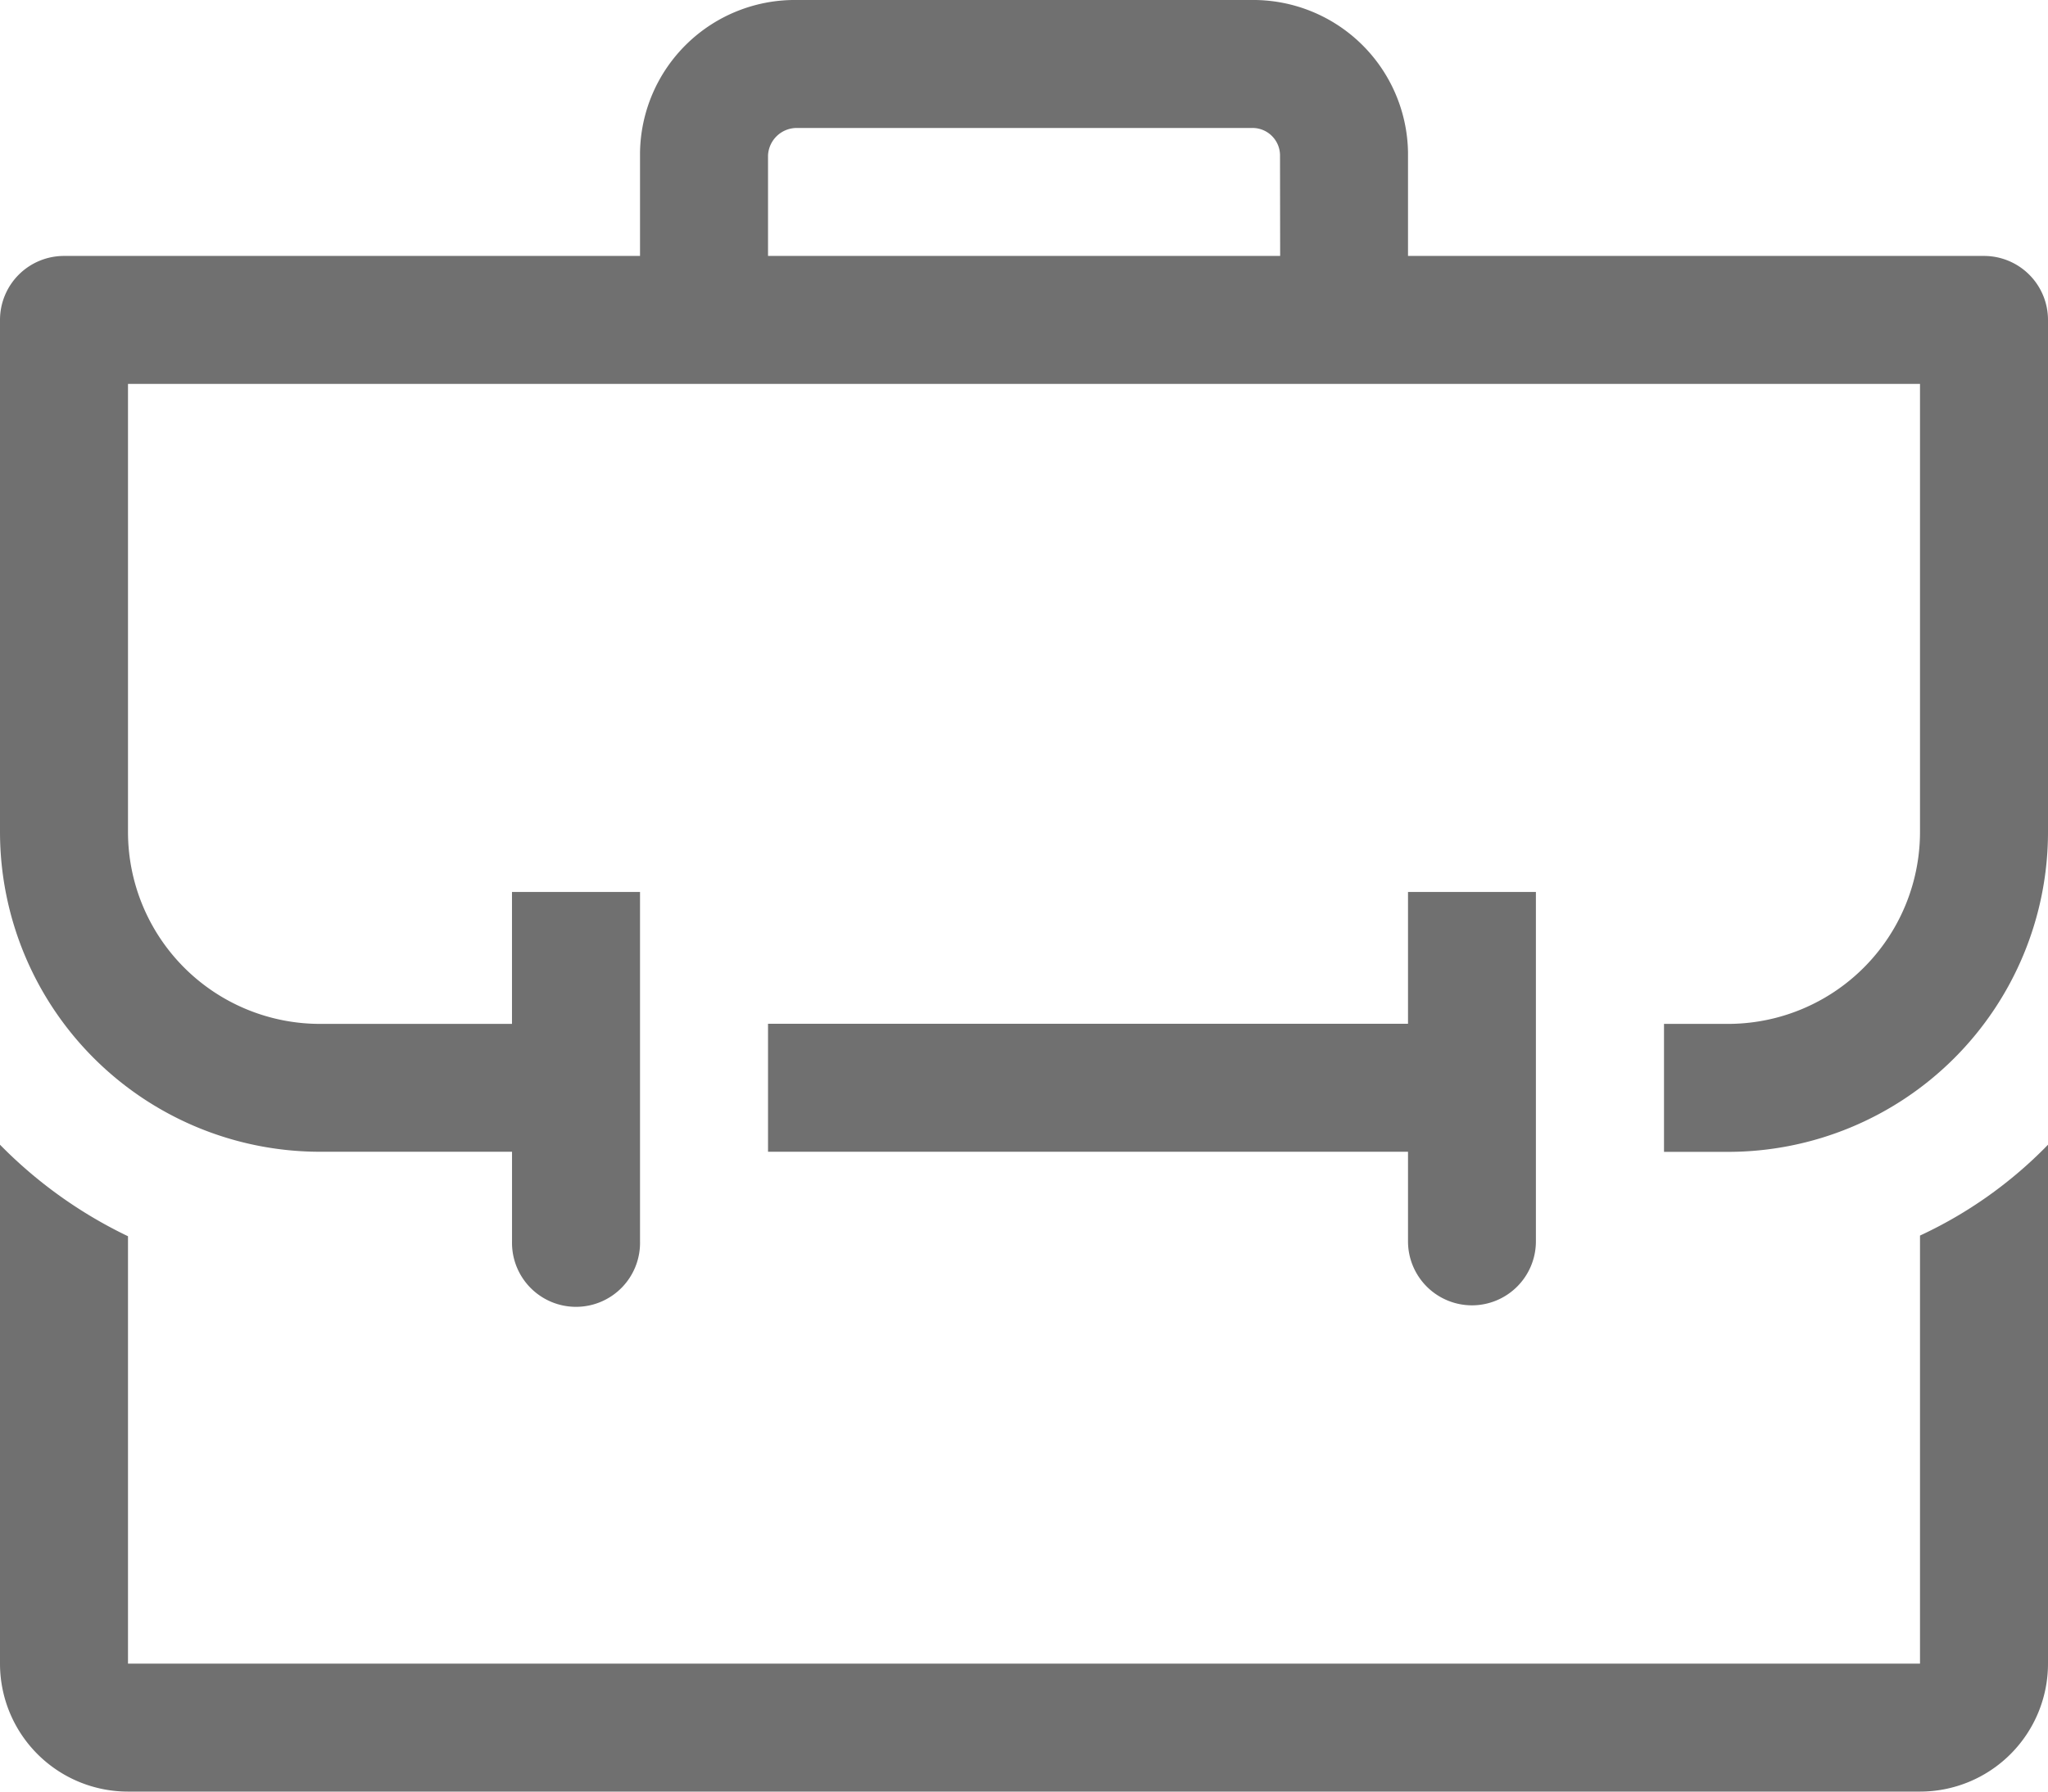 <svg id="briefcase-line" xmlns="http://www.w3.org/2000/svg" width="58.193" height="50.92" viewBox="0 0 58.193 50.92">
  <defs>
    <style>
      .cls-1 {
        fill: #707070;
      }
    </style>
  </defs>
  <path id="Path_25" data-name="Path 25" class="cls-1" d="M56.556,34.638H5.637V22.491A12.912,12.912,0,0,1,2,19.89V34.638a3.637,3.637,0,0,0,3.637,3.637H56.556a3.637,3.637,0,0,0,3.637-3.637V19.89a12.257,12.257,0,0,1-3.637,2.582Z" transform="translate(-2 12.644)"/>
  <path id="Path_26" data-name="Path 26" class="cls-1" d="M34,27.688a1.819,1.819,0,0,0,1.819-1.819V15.94H32.185v3.746H14v3.637H32.185v2.546A1.819,1.819,0,0,0,34,27.688Z" transform="translate(7.823 9.411)"/>
  <path id="Path_27" data-name="Path 27" class="cls-1" d="M58.375,9.274H42.008V6.328A4.4,4.4,0,0,0,37.553,2H24.641a4.4,4.4,0,0,0-4.455,4.328V9.274H3.819A1.819,1.819,0,0,0,2,11.093V25.641a9.093,9.093,0,0,0,9.093,9.093h5.456V37.28a1.819,1.819,0,1,0,3.637,0V27.351H16.548V31.1H11.093a5.456,5.456,0,0,1-5.456-5.456V12.911H56.556v12.73A5.456,5.456,0,0,1,51.1,31.1H49.282v3.637H51.1a9.093,9.093,0,0,0,9.093-9.093V11.093A1.819,1.819,0,0,0,58.375,9.274Zm-20,0H23.823V6.419a.818.818,0,0,1,.818-.782h12.93a.782.782,0,0,1,.8.764Z" transform="translate(-2 -2)"/>
</svg>
